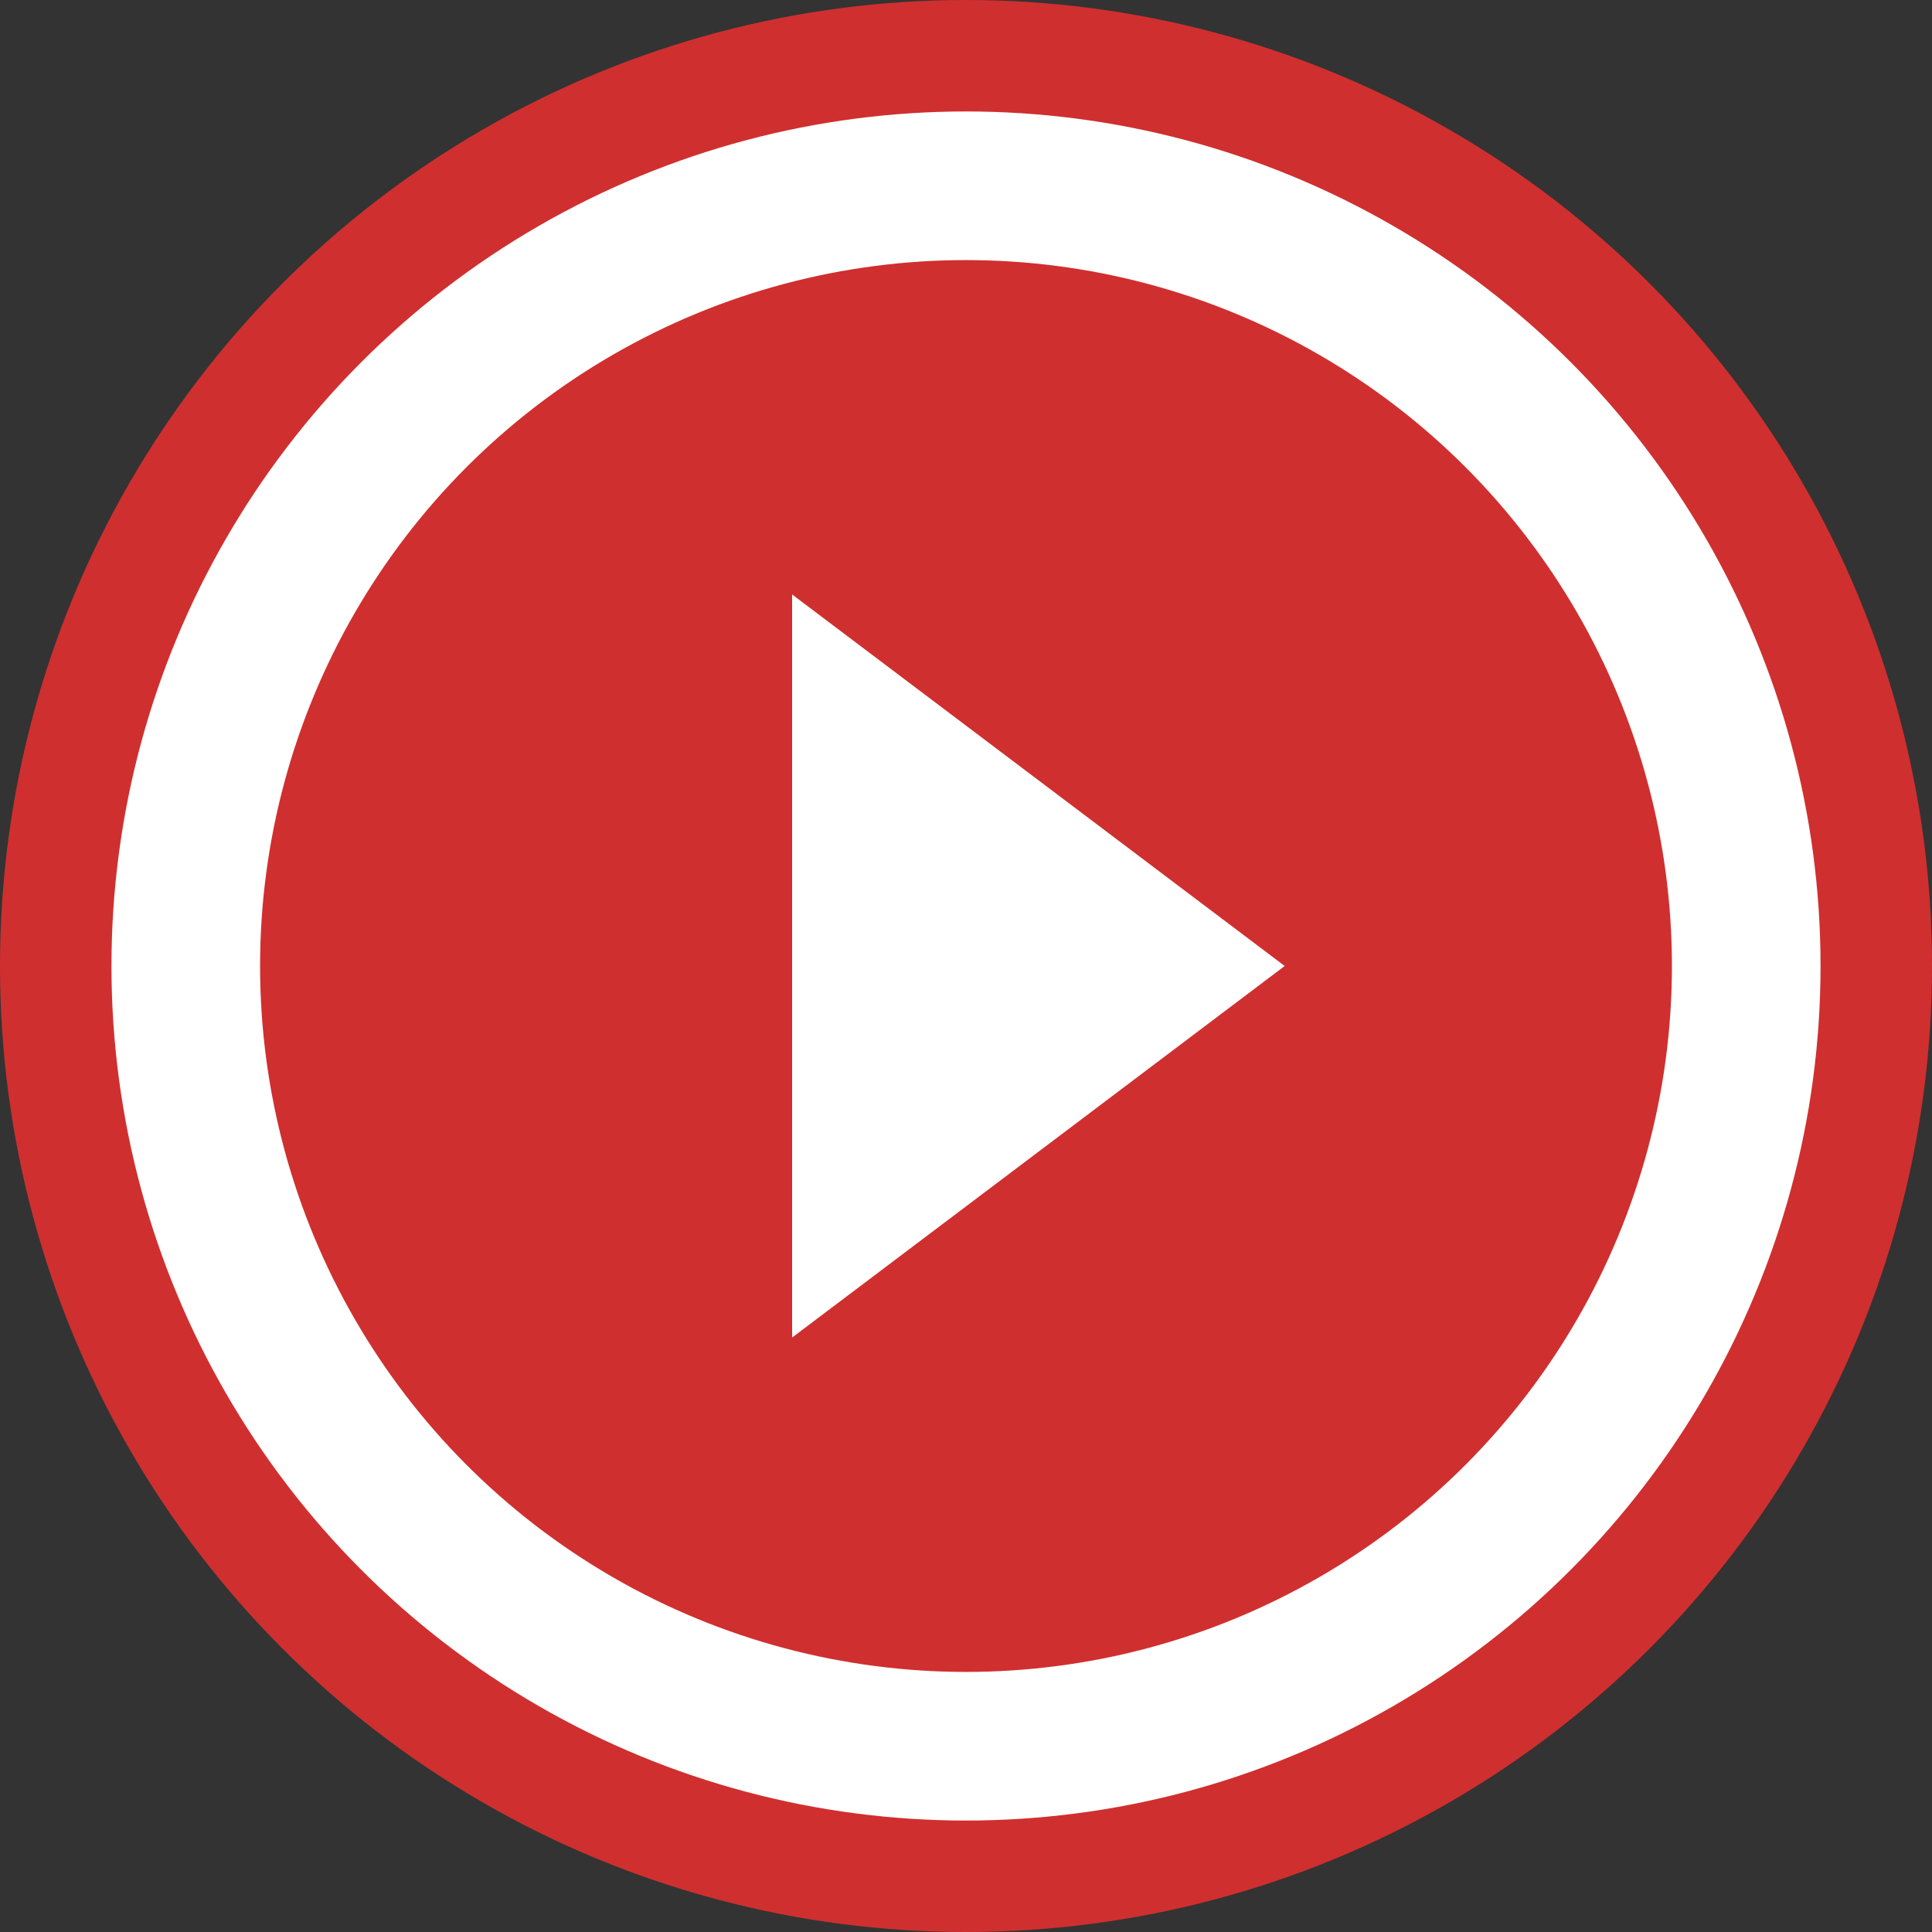 <svg width="97" height="97" fill="none" xmlns="http://www.w3.org/2000/svg"><rect width="100%" height="100%" fill="#333333" stroke="none"/><circle cx="48.5" cy="48.5" r="48.5" fill="#D02F2F"/><circle cx="48.5" cy="48.5" r="42.904" fill="#fff"/><circle cx="48.5" cy="48.5" r="35.442" fill="#D02F2F"/><path d="M39.77 29.846L64.5 48.5 39.77 67.154V29.846z" fill="#fff"/></svg>